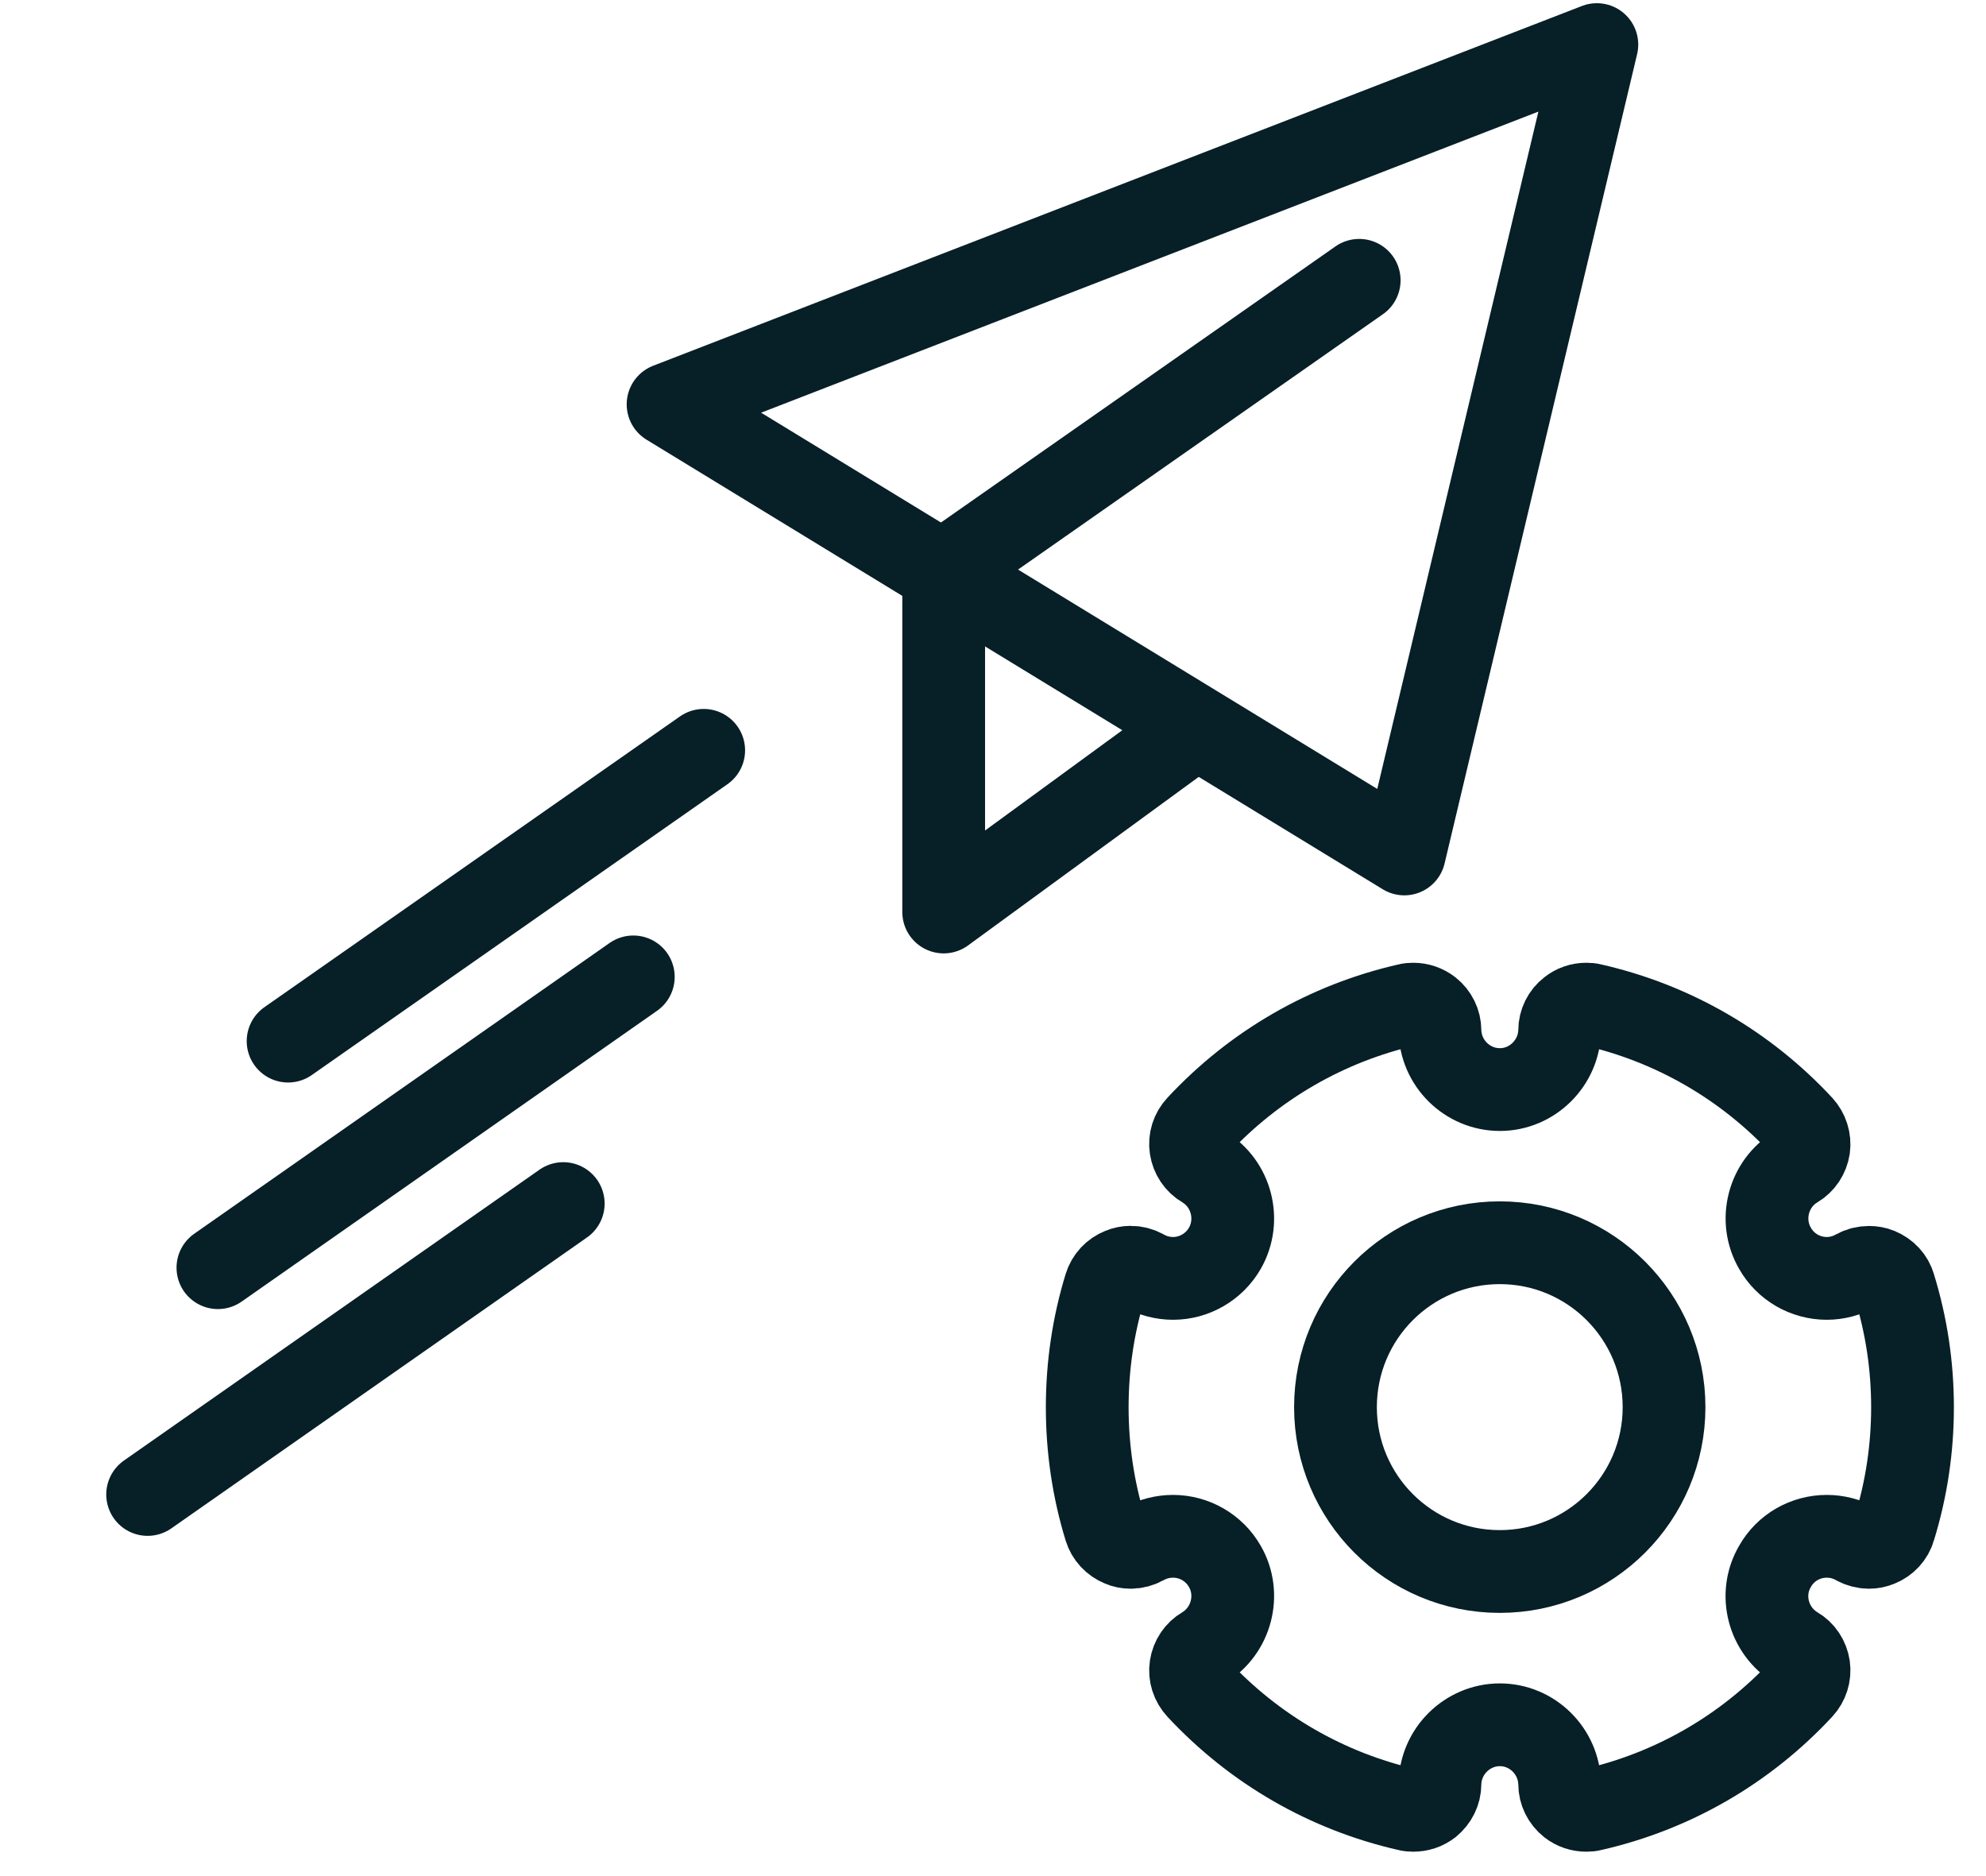 <svg width="18" height="17" viewBox="0 0 18 17" fill="none" xmlns="http://www.w3.org/2000/svg">
<path d="M14.473 0.404L6.055 3.664L12.728 7.738L14.473 0.404Z" stroke="#071F27" stroke-width="0.75" stroke-miterlimit="10" stroke-linecap="round" stroke-linejoin="round"/>
<path d="M8.553 5.175L12.319 2.54" stroke="#071F27" stroke-width="0.75" stroke-miterlimit="10" stroke-linecap="round" stroke-linejoin="round"/>
<path d="M8.553 5.372V8.264L10.709 6.689" stroke="#071F27" stroke-width="0.75" stroke-miterlimit="10" stroke-linecap="round" stroke-linejoin="round"/>
<path d="M1.338 13.542L5.105 10.906" stroke="#071F27" stroke-width="0.75" stroke-miterlimit="10" stroke-linecap="round" stroke-linejoin="round"/>
<path d="M1.975 11.487L5.74 8.852" stroke="#071F27" stroke-width="0.75" stroke-miterlimit="10" stroke-linecap="round" stroke-linejoin="round"/>
<path d="M2.611 9.434L6.378 6.799" stroke="#071F27" stroke-width="0.75" stroke-miterlimit="10" stroke-linecap="round" stroke-linejoin="round"/>
<path d="M12.809 9.099C12.792 9.099 12.774 9.1 12.757 9.105C12.025 9.272 11.369 9.651 10.856 10.202C10.805 10.256 10.782 10.329 10.793 10.401C10.804 10.473 10.846 10.537 10.91 10.574C11.162 10.725 11.248 11.056 11.101 11.312C11.004 11.48 10.824 11.584 10.632 11.584C10.539 11.584 10.447 11.56 10.366 11.514C10.33 11.494 10.289 11.483 10.247 11.483C10.217 11.483 10.186 11.489 10.159 11.501C10.09 11.528 10.038 11.585 10.017 11.654C9.908 12.01 9.854 12.378 9.854 12.752C9.854 13.125 9.908 13.495 10.017 13.85C10.038 13.919 10.09 13.975 10.159 14.003C10.186 14.015 10.217 14.021 10.247 14.021C10.289 14.021 10.33 14.01 10.366 13.99C10.448 13.944 10.539 13.921 10.632 13.921C10.824 13.921 11.004 14.024 11.101 14.193C11.248 14.447 11.162 14.778 10.91 14.93C10.847 14.966 10.804 15.03 10.793 15.103C10.782 15.174 10.806 15.247 10.856 15.301C11.369 15.852 12.025 16.231 12.757 16.398C12.774 16.403 12.792 16.404 12.809 16.404C12.864 16.404 12.916 16.387 12.96 16.353C13.016 16.307 13.051 16.238 13.051 16.166C13.055 15.87 13.299 15.629 13.594 15.629C13.888 15.629 14.131 15.869 14.136 16.166C14.136 16.238 14.17 16.307 14.228 16.353C14.27 16.386 14.322 16.404 14.378 16.404C14.396 16.404 14.413 16.403 14.43 16.398C15.163 16.231 15.819 15.852 16.331 15.301C16.381 15.247 16.404 15.174 16.394 15.103C16.383 15.03 16.341 14.966 16.278 14.93C16.025 14.778 15.938 14.447 16.088 14.193C16.183 14.024 16.363 13.921 16.557 13.921C16.648 13.921 16.74 13.944 16.821 13.99C16.857 14.01 16.899 14.021 16.94 14.021C16.97 14.021 17 14.015 17.029 14.003C17.097 13.976 17.15 13.919 17.169 13.85C17.279 13.494 17.334 13.125 17.334 12.752C17.334 12.378 17.279 12.01 17.169 11.654C17.15 11.585 17.097 11.529 17.029 11.501C17 11.489 16.97 11.484 16.94 11.484C16.899 11.484 16.857 11.494 16.821 11.514C16.739 11.56 16.649 11.584 16.557 11.584C16.363 11.584 16.183 11.48 16.088 11.312C15.939 11.056 16.026 10.725 16.278 10.574C16.341 10.537 16.383 10.473 16.394 10.401C16.404 10.329 16.38 10.256 16.331 10.202C15.819 9.651 15.163 9.272 14.43 9.105C14.413 9.1 14.396 9.099 14.378 9.099C14.322 9.099 14.27 9.117 14.228 9.151C14.17 9.195 14.136 9.265 14.136 9.337C14.131 9.632 13.888 9.873 13.594 9.873C13.299 9.873 13.055 9.633 13.051 9.337C13.051 9.265 13.016 9.195 12.96 9.151C12.916 9.117 12.864 9.099 12.809 9.099Z" stroke="#071F27" stroke-width="0.75" stroke-miterlimit="10" stroke-linecap="round" stroke-linejoin="round"/>
<path d="M13.593 14.24C14.415 14.24 15.082 13.573 15.082 12.751C15.082 11.928 14.415 11.261 13.593 11.261C12.77 11.261 12.104 11.928 12.104 12.751C12.104 13.573 12.77 14.24 13.593 14.24Z" stroke="#071F27" stroke-width="0.75" stroke-miterlimit="10" stroke-linecap="round" stroke-linejoin="round"/>
</svg>
